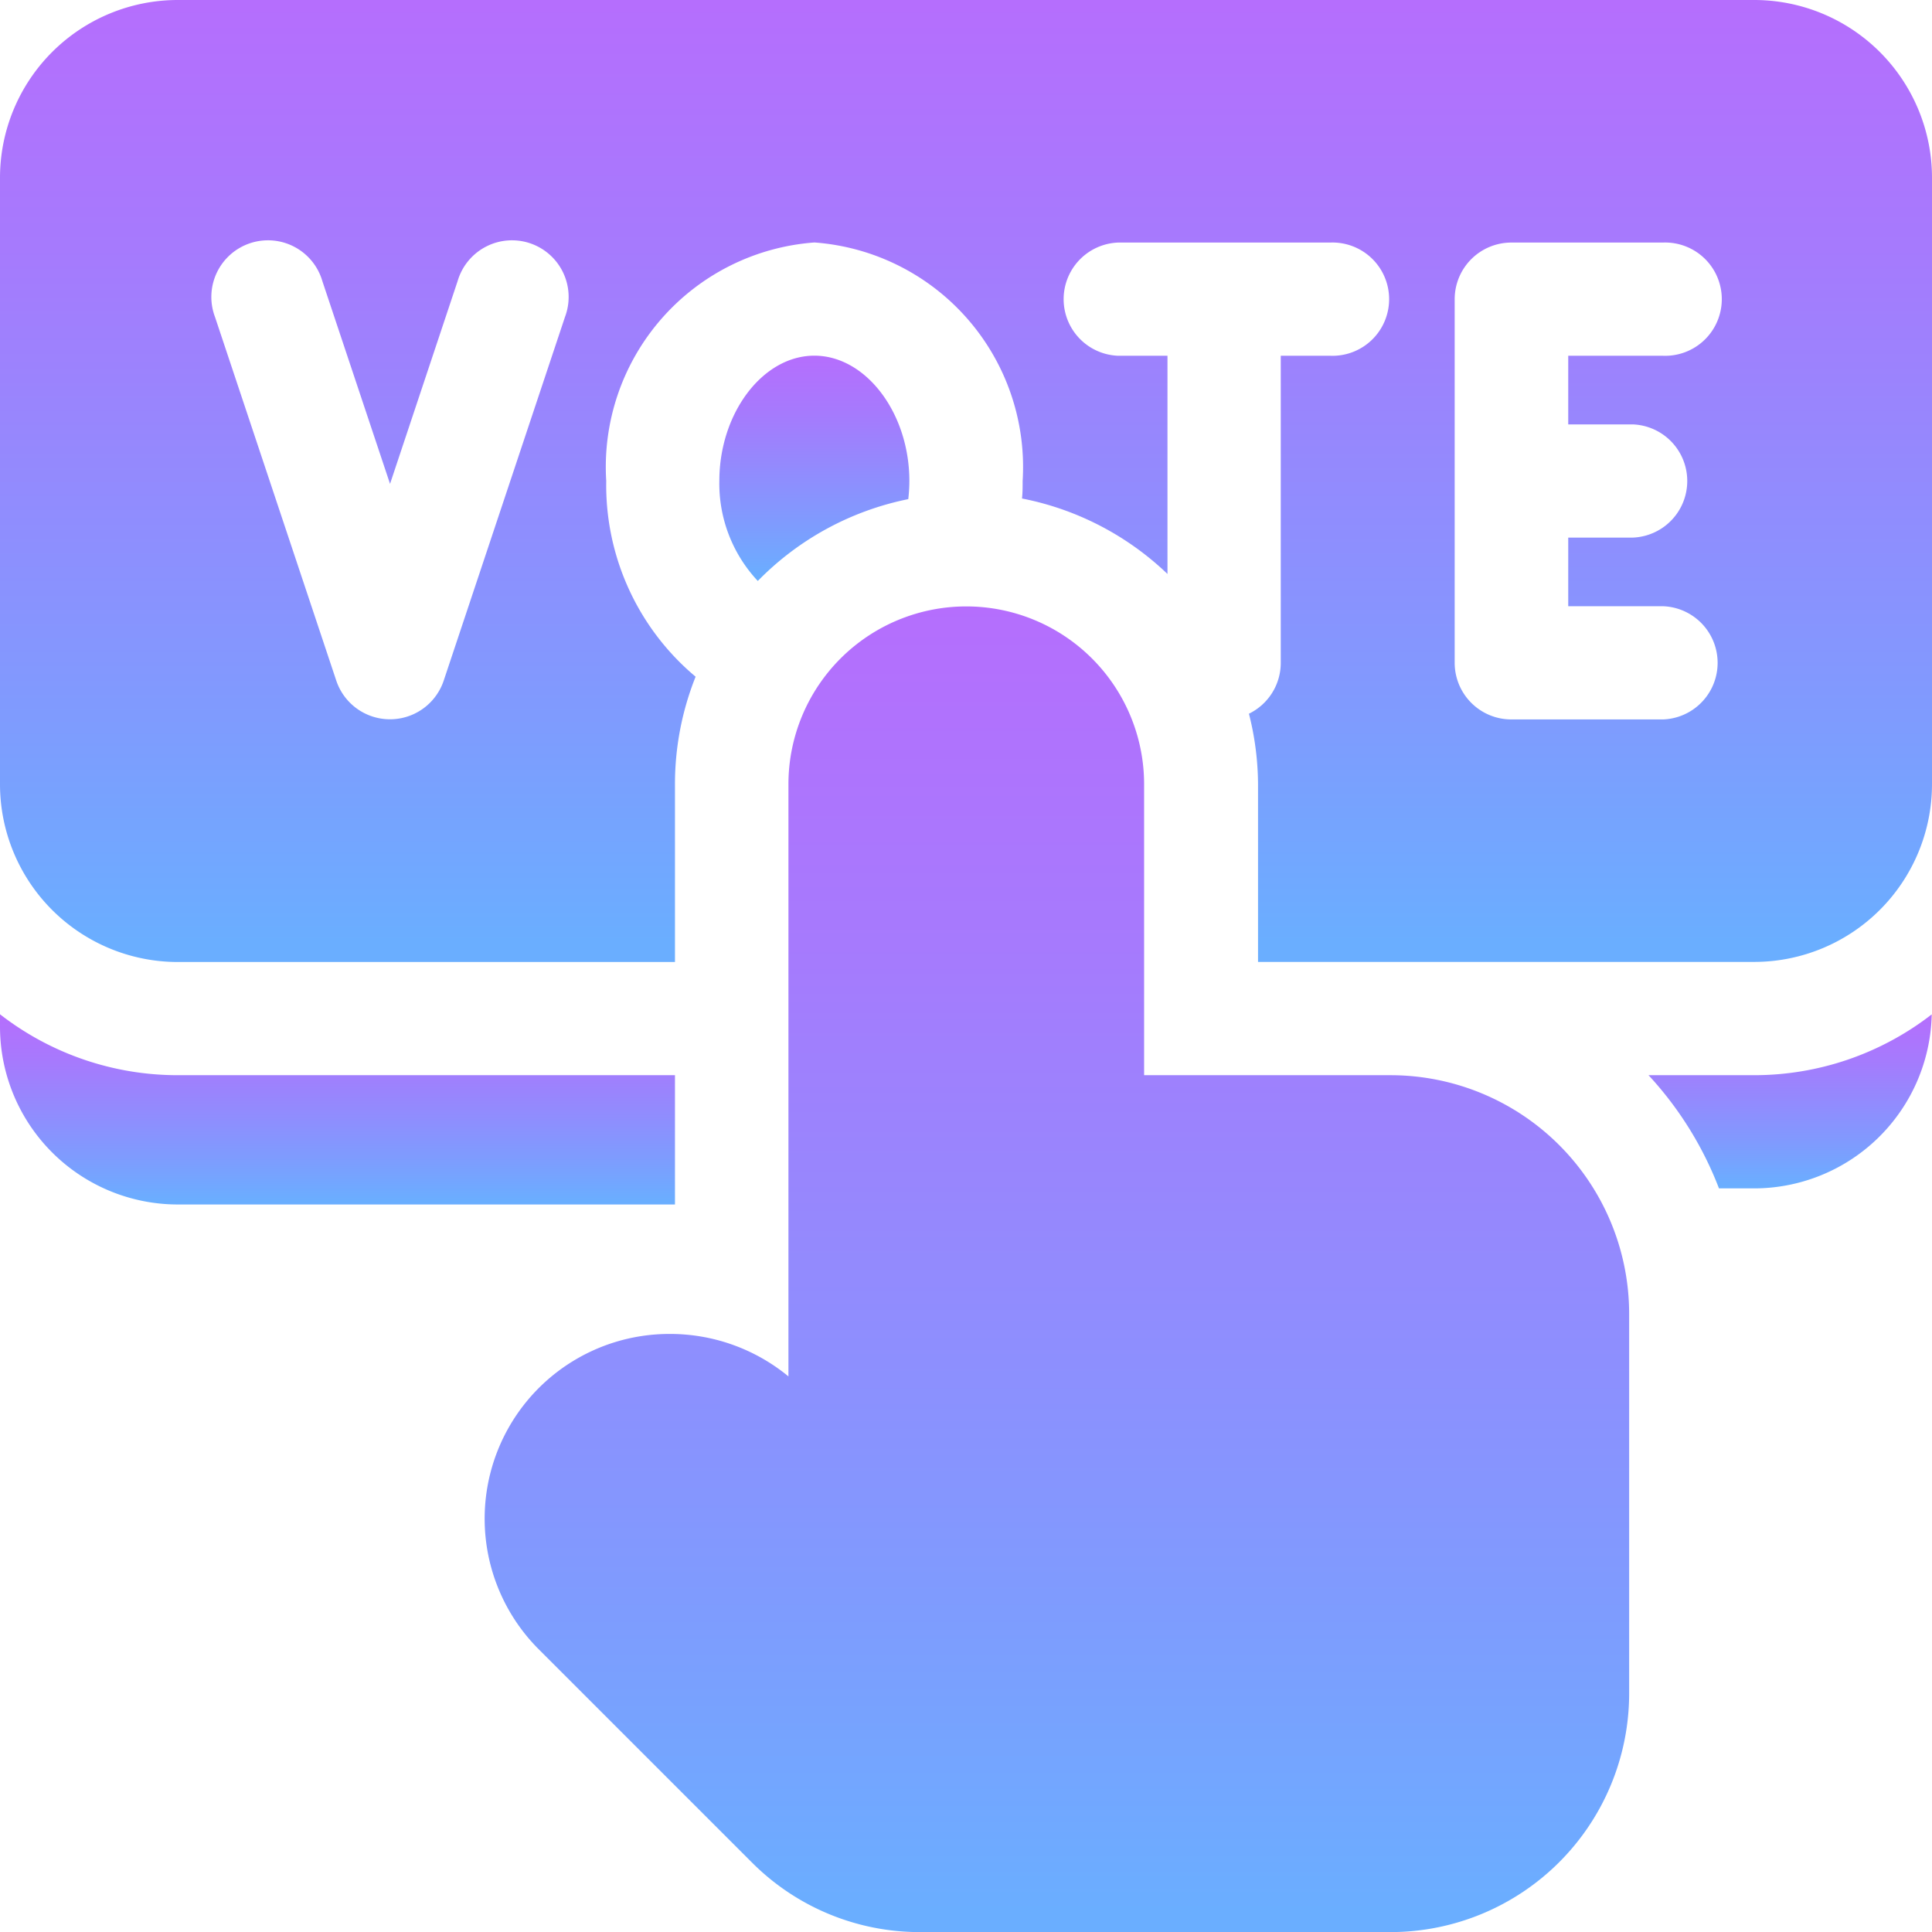 <svg xmlns="http://www.w3.org/2000/svg" xmlns:xlink="http://www.w3.org/1999/xlink" width="21.25" height="21.25" viewBox="0 0 21.25 21.25">
  <defs>
    <linearGradient id="linear-gradient" x1="0.5" x2="0.5" y2="1" gradientUnits="objectBoundingBox">
      <stop offset="0" stop-color="#b56efd"/>
      <stop offset="0.256" stop-color="#a67afd"/>
      <stop offset="0.746" stop-color="#7f9bfe"/>
      <stop offset="0.984" stop-color="#6aaeff"/>
    </linearGradient>
  </defs>
  <g id="Group_57144" data-name="Group 57144" transform="translate(-439 -347)">
    <g id="vote" transform="translate(439 347)">
      <path id="Path_51694" data-name="Path 51694" d="M192.755,95.645c0-.747-.478-1.378-1.045-1.378s-1.045.631-1.045,1.378a1.565,1.565,0,0,0,.423,1.1,3.2,3.2,0,0,1,1.655-.9A1.73,1.73,0,0,0,192.755,95.645Z" transform="translate(-182.753 -90.355)" fill="url(#linear-gradient)"/>
      <path id="Path_51695" data-name="Path 51695" d="M436.885,269.483a3.876,3.876,0,0,1,.775,1.245h.387A1.955,1.955,0,0,0,440,268.814a3.185,3.185,0,0,1-1.955.669Z" transform="translate(-418.753 -257.657)" fill="url(#linear-gradient)"/>
      <path id="Path_51696" data-name="Path 51696" d="M7.424,269.464H1.956A3.184,3.184,0,0,1,0,268.794v.136a1.956,1.956,0,0,0,1.956,1.956H7.424Z" transform="translate(0 -257.638)" fill="url(#linear-gradient)"/>
      <g id="Group_57140" data-name="Group 57140">
        <g id="Group_57142" data-name="Group 57142">
          <g id="Group_57141" data-name="Group 57141">
            <g id="Group_57143" data-name="Group 57143">
              <path id="Path_51697" data-name="Path 51697" d="M19.294,0H1.956A1.956,1.956,0,0,0,0,1.956V8.625a1.956,1.956,0,0,0,1.956,1.956H7.424V8.625a3.183,3.183,0,0,1,.227-1.182A2.748,2.748,0,0,1,6.668,5.29a2.476,2.476,0,0,1,2.29-2.623,2.476,2.476,0,0,1,2.29,2.623c0,.065,0,.129-.007.193a3.2,3.2,0,0,1,1.6.83v-2.4h-.544a.623.623,0,0,1,0-1.245h2.334a.623.623,0,1,1,0,1.245h-.544V7.291a.622.622,0,0,1-.35.559,3.2,3.2,0,0,1,.1.774v1.956h5.467A1.956,1.956,0,0,0,21.25,8.625V1.956A1.956,1.956,0,0,0,19.294,0ZM6.214,3.487l-1.334,4a.623.623,0,0,1-1.181,0l-1.334-4a.623.623,0,1,1,1.181-.394L4.29,5.322l.743-2.229a.623.623,0,1,1,1.181.394ZM17.96,4.668a.623.623,0,0,1,0,1.245h-.711v.755h1.045a.623.623,0,0,1,0,1.245H16.626A.623.623,0,0,1,16,7.291v-4a.623.623,0,0,1,.623-.623h1.667a.623.623,0,1,1,0,1.245H17.249v.755Z" fill="url(#linear-gradient)"/>
            </g>
          </g>
        </g>
      </g>
      <g id="Group_57138" data-name="Group 57138">
        <g id="Group_57139" data-name="Group 57139">
          <path id="Path_51698" data-name="Path 51698" d="M138.309,165.825H135.6v-3.2a1.956,1.956,0,0,0-3.912,0v6.513a2.047,2.047,0,0,0-1.309-.467,2.032,2.032,0,0,0-1.437,3.469l2.342,2.342a2.605,2.605,0,0,0,1.855.768h5.173a2.626,2.626,0,0,0,2.623-2.623v-4.178A2.626,2.626,0,0,0,138.309,165.825Z" transform="translate(-123.016 -153.999)" fill="url(#linear-gradient)"/>
        </g>
      </g>
    </g>
  </g>
</svg>
